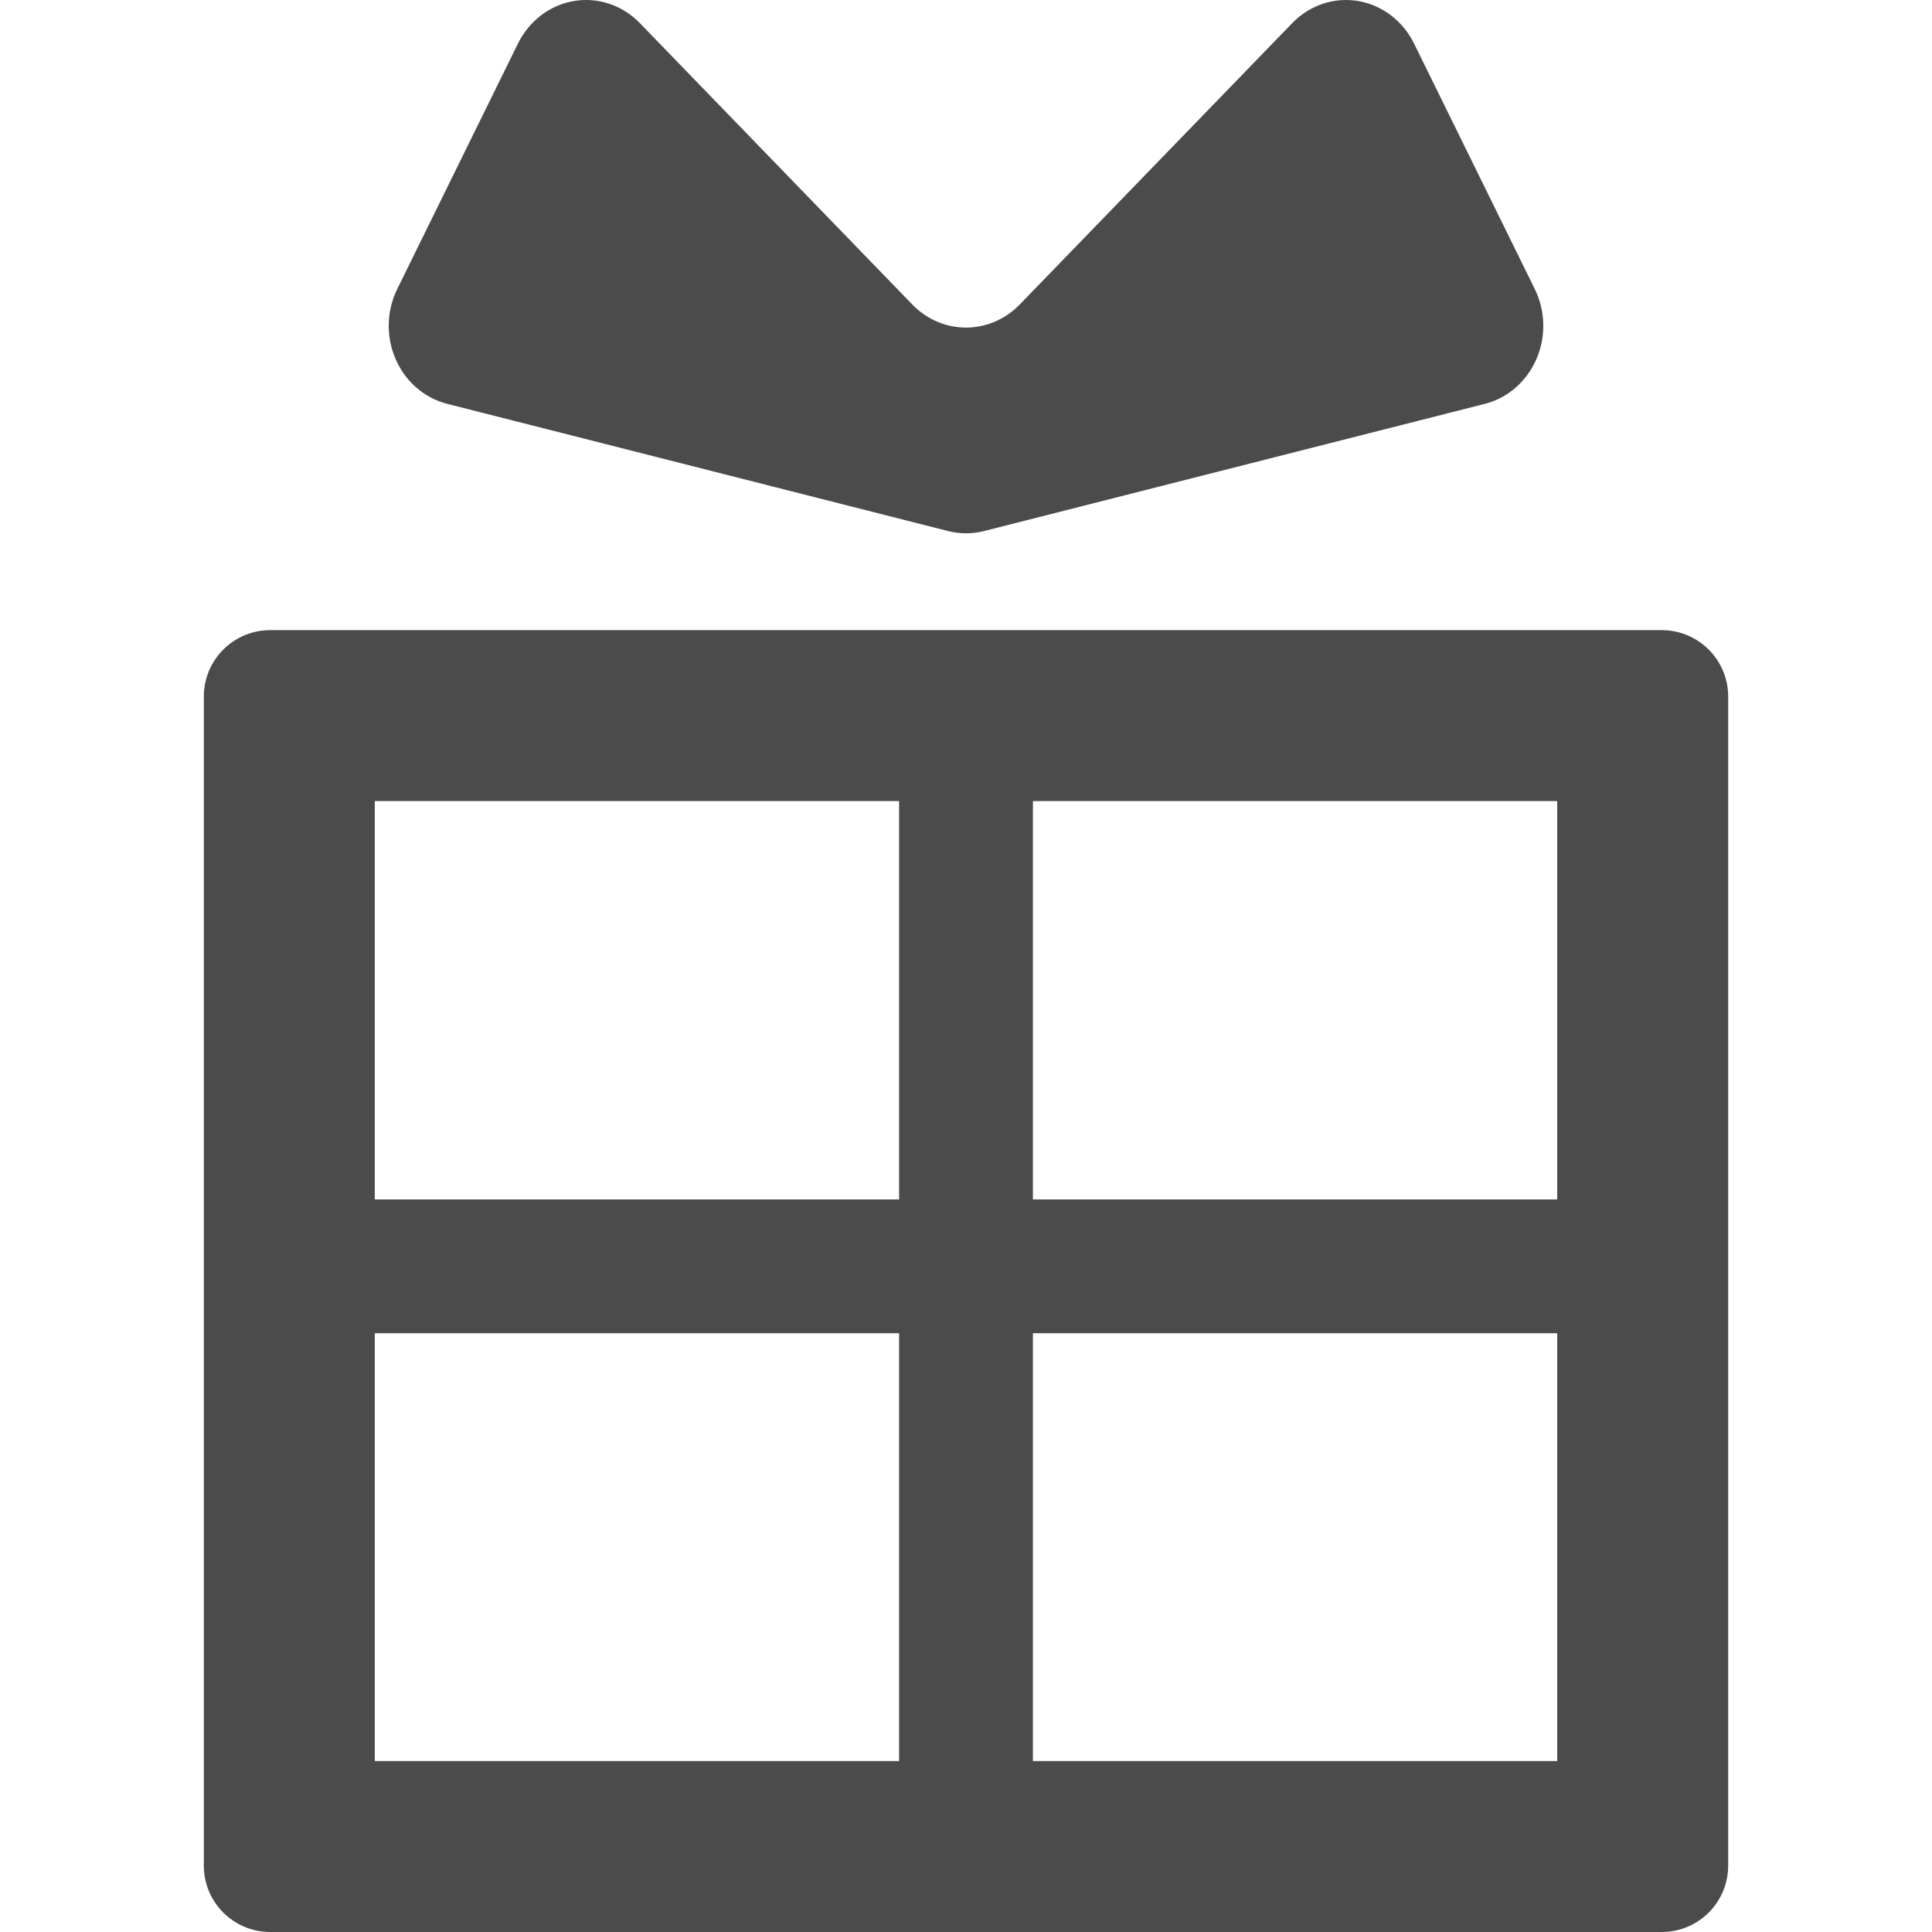 <!--?xml version="1.0" encoding="utf-8"?-->
<!-- Generator: Adobe Illustrator 18.1.1, SVG Export Plug-In . SVG Version: 6.00 Build 0)  -->

<svg version="1.1" id="_x32_" xmlns="http://www.w3.org/2000/svg" xmlns:xlink="http://www.w3.org/1999/xlink" x="0px" y="0px" viewBox="0 0 512 512" style="width: 256px; height: 256px; opacity: 1;" xml:space="preserve">
<style type="text/css">
	.st0{fill:#4B4B4B;}
</style>
<g>
	<path class="st0" d="M440.378,166.993H71.623c-9.74,0-17.608,7.882-17.608,17.607v309.792c0,9.74,7.876,17.608,17.608,17.608
		h368.755c9.732,0,17.607-7.876,17.607-17.608V184.6C457.985,174.875,450.11,166.993,440.378,166.993z M99.323,317.861v-105.56
		H238.27v105.56H99.323z M99.323,466.692V353.321H238.27v113.371H99.323z M273.73,317.861v-105.56h138.948v105.56H273.73z
		 M273.73,466.692V353.321h138.948v113.371H273.73z" style="fill: rgb(75,75,75);"></path>
	<path class="st0" d="M118.536,107.029l132.699,33.704c3.139,0.799,6.414,0.799,9.553,0l132.692-33.704
		c6.04-1.526,11.086-5.888,13.67-11.828c2.591-5.938,2.433-12.799-0.418-18.601l-32.005-65.075
		c-2.952-6.004-8.466-10.194-14.829-11.259c-6.378-1.065-12.842,1.108-17.442,5.86l-72.216,74.57c-7.904,8.156-20.566,8.156-28.47,0
		L169.552,6.112c-4.592-4.744-11.071-6.911-17.45-5.846c-6.363,1.065-11.87,5.255-14.829,11.259L105.269,76.6
		c-2.85,5.802-3.009,12.655-0.417,18.594C107.436,101.133,112.489,105.503,118.536,107.029z" style="fill: rgb(75,75,75);"></path>
</g>
</svg>
